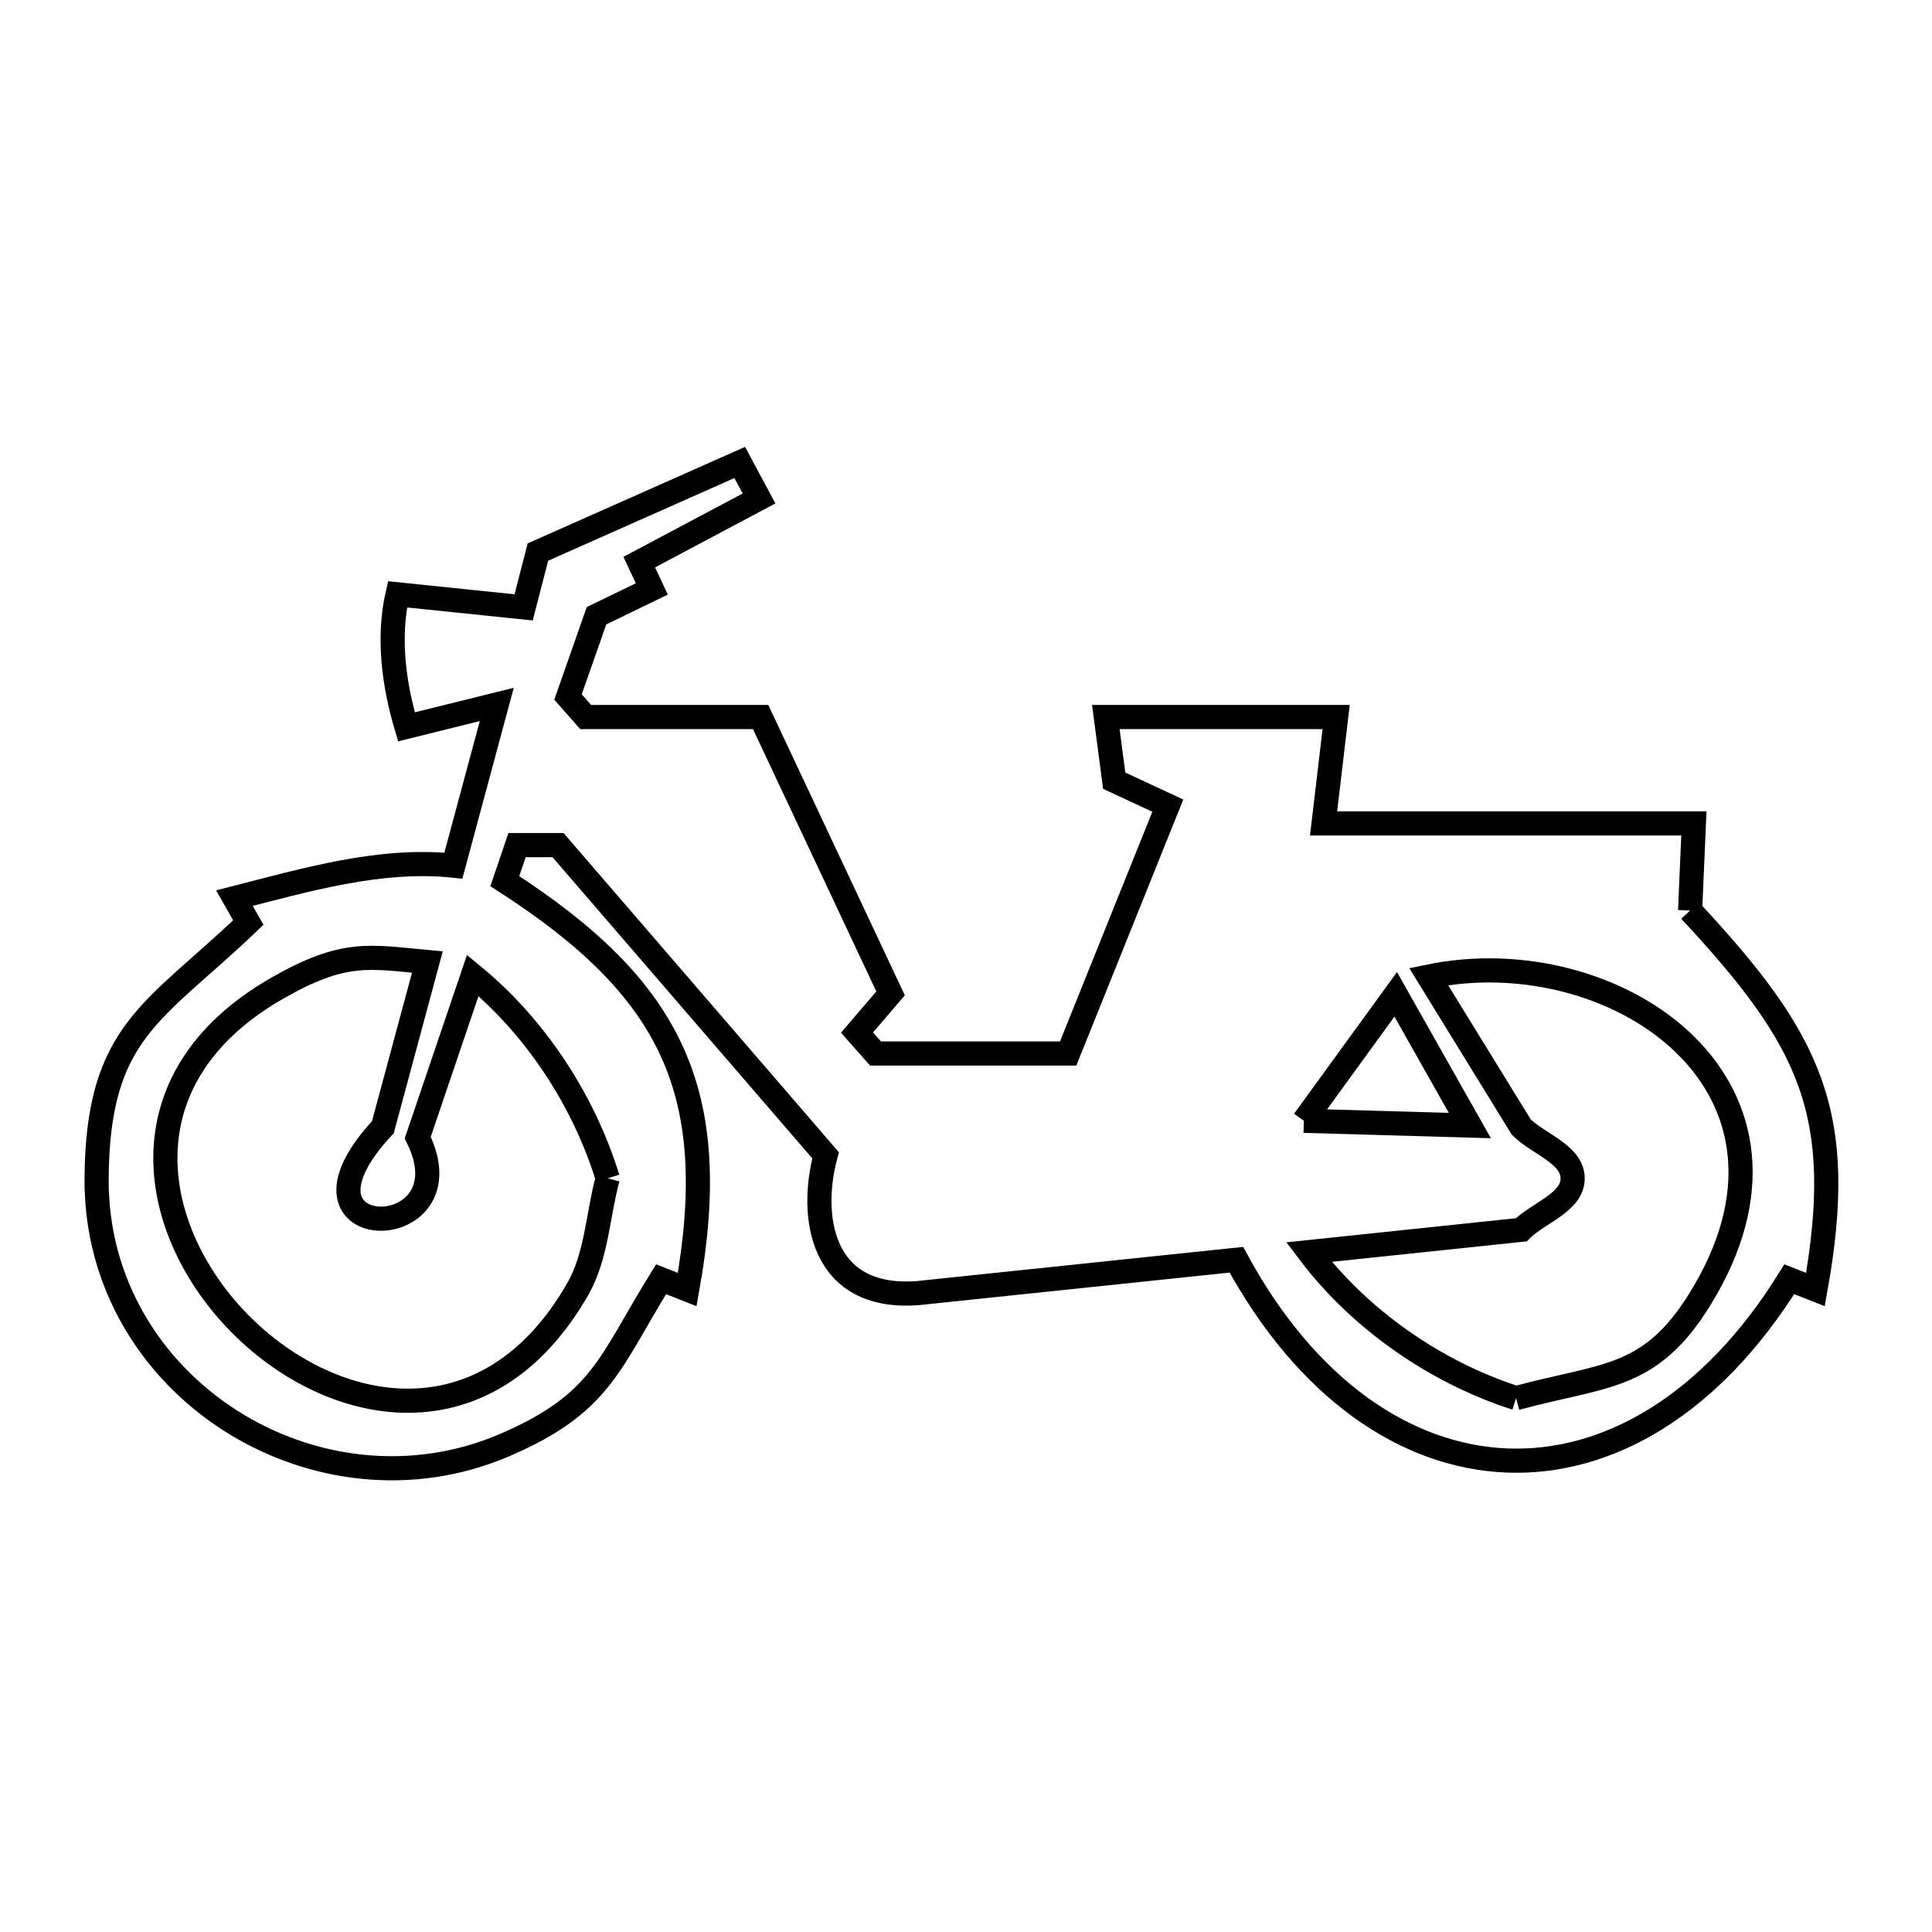 <svg xmlns="http://www.w3.org/2000/svg" viewBox="0.0 0.0 24.0 24.0" height="200px" width="200px"><path fill="none" stroke="black" stroke-width=".3" stroke-opacity="1.0"  filling="0" d="M20.995 11.311 L20.995 11.311 C22.493 12.919 22.945 13.829 22.552 16.019 L22.227 15.891 C21.259 17.45 19.977 18.192 18.72 18.143 C17.462 18.093 16.229 17.253 15.359 15.649 L11.396 16.064 C10.186 16.152 10.055 15.093 10.256 14.352 L6.932 10.498 L6.423 10.498 L6.271 10.946 C8.346 12.283 8.977 13.564 8.537 16.019 L8.212 15.891 C7.566 16.933 7.478 17.429 6.277 17.948 C3.948 18.954 1.181 17.236 1.2 14.637 C1.214 12.806 1.91 12.584 3.085 11.46 L2.912 11.157 C3.8 10.93 4.72 10.659 5.632 10.753 L6.171 8.751 L5.049 9.029 C4.892 8.502 4.816 7.919 4.938 7.383 L6.505 7.545 L6.682 6.858 L9.189 5.745 L9.429 6.192 L7.941 6.983 L8.097 7.316 C7.868 7.427 7.639 7.538 7.41 7.649 L7.056 8.658 L7.275 8.907 L9.449 8.907 L11.063 12.34 C10.924 12.502 10.785 12.665 10.646 12.827 L10.876 13.087 L13.269 13.087 L14.507 10.008 L13.841 9.698 C13.806 9.434 13.772 9.171 13.737 8.907 L16.598 8.907 L16.442 10.229 L21.042 10.229 L20.995 11.311"></path>
<path fill="none" stroke="black" stroke-width=".3" stroke-opacity="1.0"  filling="0" d="M16.197 13.923 L16.197 13.923 C16.577 13.399 16.957 12.875 17.338 12.352 L18.259 13.982 L16.197 13.923"></path>
<path fill="none" stroke="black" stroke-width=".3" stroke-opacity="1.0"  filling="0" d="M7.549 14.637 L7.549 14.637 C7.425 15.096 7.413 15.602 7.176 16.015 C6.052 17.974 4.139 17.602 2.996 16.459 C1.853 15.316 1.48 13.402 3.44 12.278 C4.276 11.799 4.586 11.884 5.309 11.951 L4.756 14.003 C3.367 15.492 5.866 15.499 5.189 14.132 L5.873 12.117 C6.653 12.757 7.253 13.672 7.549 14.637 L7.549 14.637"></path>
<path fill="none" stroke="black" stroke-width=".3" stroke-opacity="1.0"  filling="0" d="M18.833 17.368 L18.833 17.368 C17.834 17.047 16.892 16.392 16.26 15.554 L18.898 15.277 C19.11 15.064 19.536 14.939 19.536 14.639 C19.536 14.338 19.11 14.213 18.898 14.001 L17.747 12.131 C20.018 11.66 22.678 13.423 21.191 16.015 C20.539 17.152 19.973 17.059 18.833 17.368 L18.833 17.368"></path></svg>
